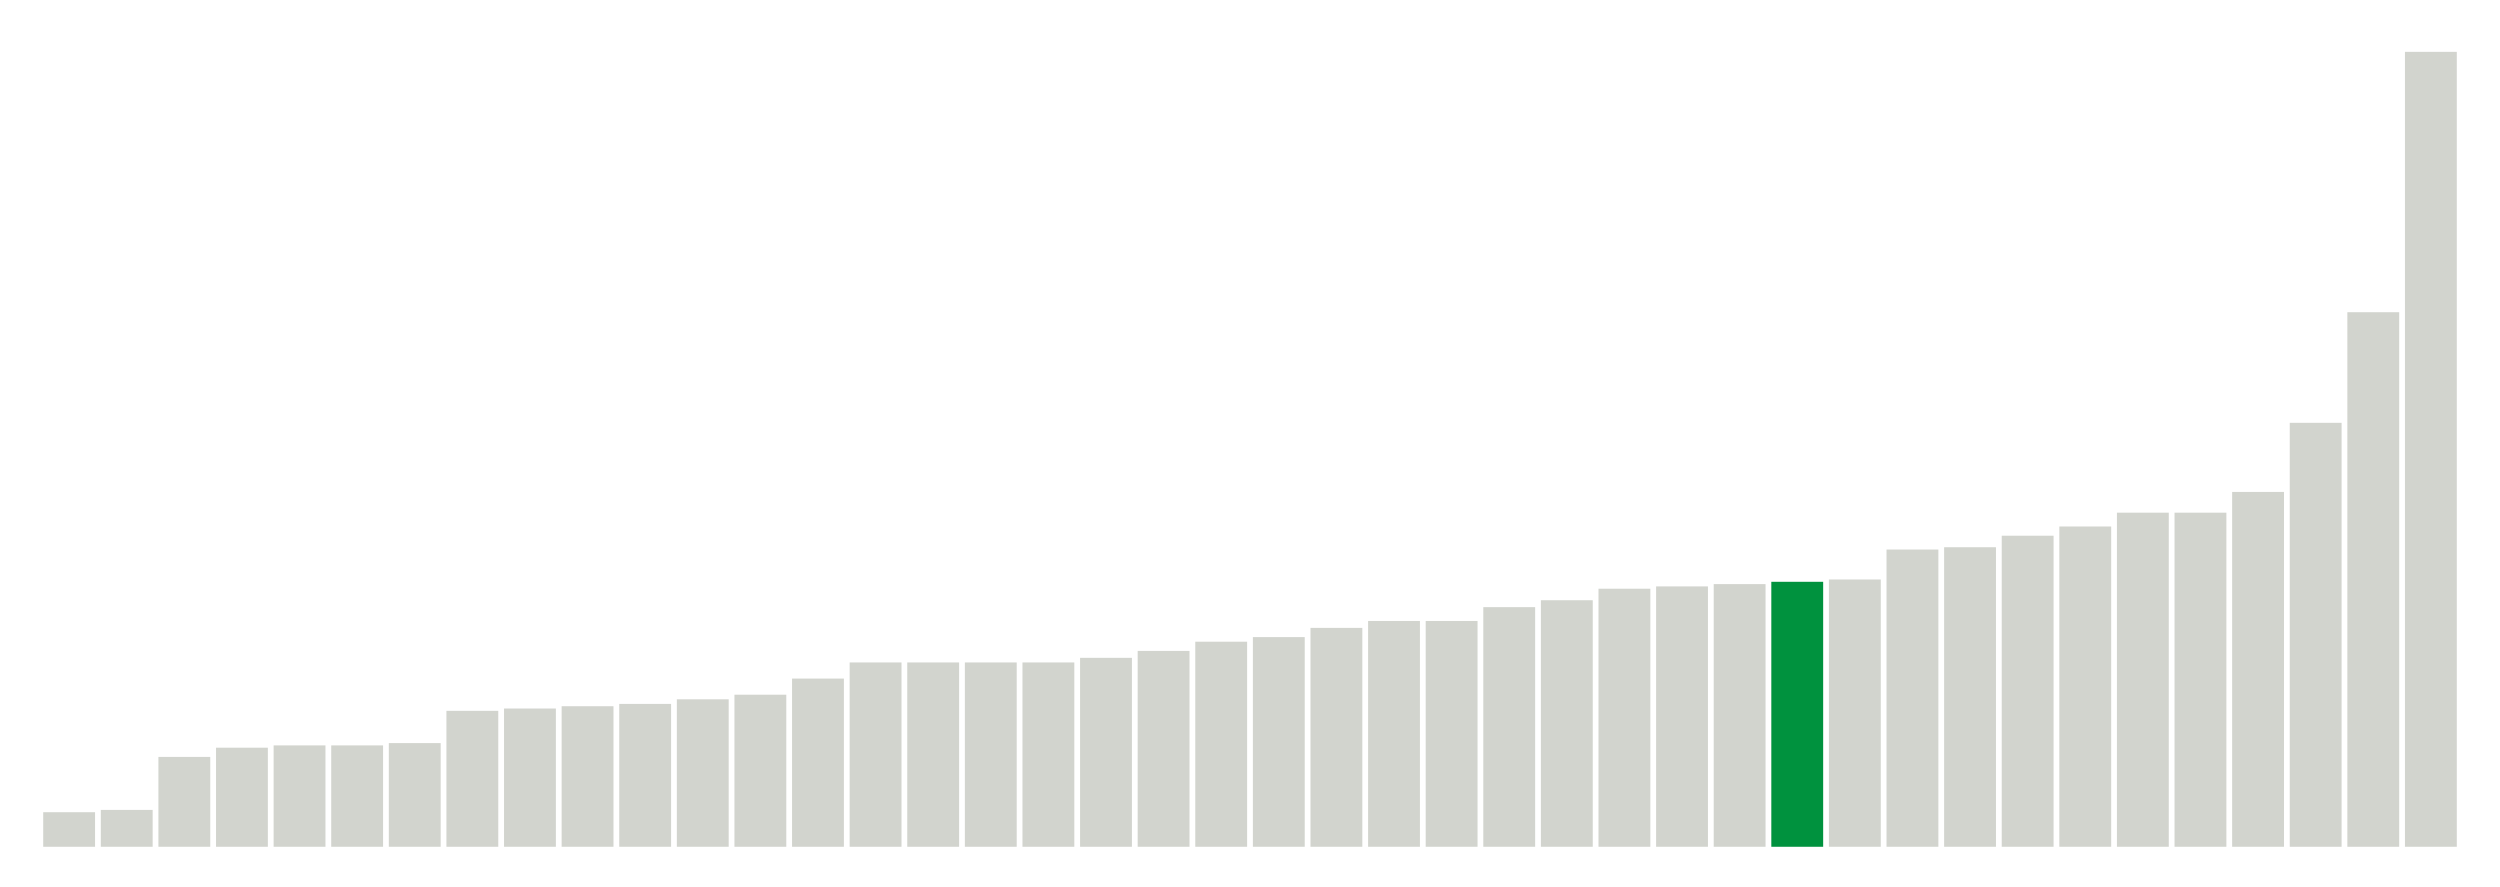 <svg xmlns="http://www.w3.org/2000/svg" xmlns:xlink="http://www.w3.org/1999/xlink" version="1.1" class="marks" width="310" height="110" ><g fill="none" stroke-miterlimit="10" transform="translate(5,5)"><g class="mark-group role-frame root" role="graphics-object" aria-roledescription="group mark container"><g transform="translate(0,0)"><path class="background" aria-hidden="true" d="M0,0h300v100h-300Z" stroke="#ddd" stroke-width="0"/><g><g class="mark-rect role-mark marks" role="graphics-symbol" aria-roledescription="rect mark container"><path d="M0.357,95.714h6.429v4.286h-6.429Z" fill="#D2D4CE"/><path d="M7.5,95.429h6.429v4.571h-6.429Z" fill="#D2D4CE"/><path d="M14.643,88.857h6.429v11.143h-6.429Z" fill="#D2D4CE"/><path d="M21.786,87.714h6.429v12.286h-6.429Z" fill="#D2D4CE"/><path d="M28.929,87.429h6.429v12.571h-6.429Z" fill="#D2D4CE"/><path d="M36.071,87.429h6.429v12.571h-6.429Z" fill="#D2D4CE"/><path d="M43.214,87.143h6.429v12.857h-6.429Z" fill="#D2D4CE"/><path d="M50.357,83.143h6.429v16.857h-6.429Z" fill="#D2D4CE"/><path d="M57.5,82.857h6.429v17.143h-6.429Z" fill="#D2D4CE"/><path d="M64.643,82.571h6.429v17.429h-6.429Z" fill="#D2D4CE"/><path d="M71.786,82.286h6.429v17.714h-6.429Z" fill="#D2D4CE"/><path d="M78.929,81.714h6.429v18.286h-6.429Z" fill="#D2D4CE"/><path d="M86.071,81.143h6.429v18.857h-6.429Z" fill="#D2D4CE"/><path d="M93.214,79.143h6.429v20.857h-6.429Z" fill="#D2D4CE"/><path d="M100.357,77.143h6.429v22.857h-6.429Z" fill="#D2D4CE"/><path d="M107.5,77.143h6.429v22.857h-6.429Z" fill="#D2D4CE"/><path d="M114.643,77.143h6.429v22.857h-6.429Z" fill="#D2D4CE"/><path d="M121.786,77.143h6.429v22.857h-6.429Z" fill="#D2D4CE"/><path d="M128.929,76.571h6.429v23.429h-6.429Z" fill="#D2D4CE"/><path d="M136.071,75.714h6.429v24.286h-6.429Z" fill="#D2D4CE"/><path d="M143.214,74.571h6.429v25.429h-6.429Z" fill="#D2D4CE"/><path d="M150.357,74h6.429v26h-6.429Z" fill="#D2D4CE"/><path d="M157.5,72.857h6.429v27.143h-6.429Z" fill="#D2D4CE"/><path d="M164.643,72h6.429v28h-6.429Z" fill="#D2D4CE"/><path d="M171.786,72h6.429v28h-6.429Z" fill="#D2D4CE"/><path d="M178.929,70.286h6.429v29.714h-6.429Z" fill="#D2D4CE"/><path d="M186.071,69.429h6.429v30.571h-6.429Z" fill="#D2D4CE"/><path d="M193.214,68h6.429v32h-6.429Z" fill="#D2D4CE"/><path d="M200.357,67.714h6.429v32.286h-6.429Z" fill="#D2D4CE"/><path d="M207.5,67.429h6.429v32.571h-6.429Z" fill="#D2D4CE"/><path d="M214.643,67.143h6.429v32.857h-6.429Z" fill="#00923E"/><path d="M221.786,66.857h6.429v33.143h-6.429Z" fill="#D2D4CE"/><path d="M228.929,63.143h6.429v36.857h-6.429Z" fill="#D2D4CE"/><path d="M236.071,62.857h6.429v37.143h-6.429Z" fill="#D2D4CE"/><path d="M243.214,61.429h6.429v38.571h-6.429Z" fill="#D2D4CE"/><path d="M250.357,60.286h6.429v39.714h-6.429Z" fill="#D2D4CE"/><path d="M257.5,58.571h6.429v41.429h-6.429Z" fill="#D2D4CE"/><path d="M264.643,58.571h6.429v41.429h-6.429Z" fill="#D2D4CE"/><path d="M271.786,56h6.429v44h-6.429Z" fill="#D2D4CE"/><path d="M278.929,47.429h6.429v52.571h-6.429Z" fill="#D2D4CE"/><path d="M286.071,33.714h6.429v66.286h-6.429Z" fill="#D2D4CE"/><path d="M293.214,1.429h6.429v98.571h-6.429Z" fill="#D2D4CE"/></g></g><path class="foreground" aria-hidden="true" d="" display="none"/></g></g></g></svg>